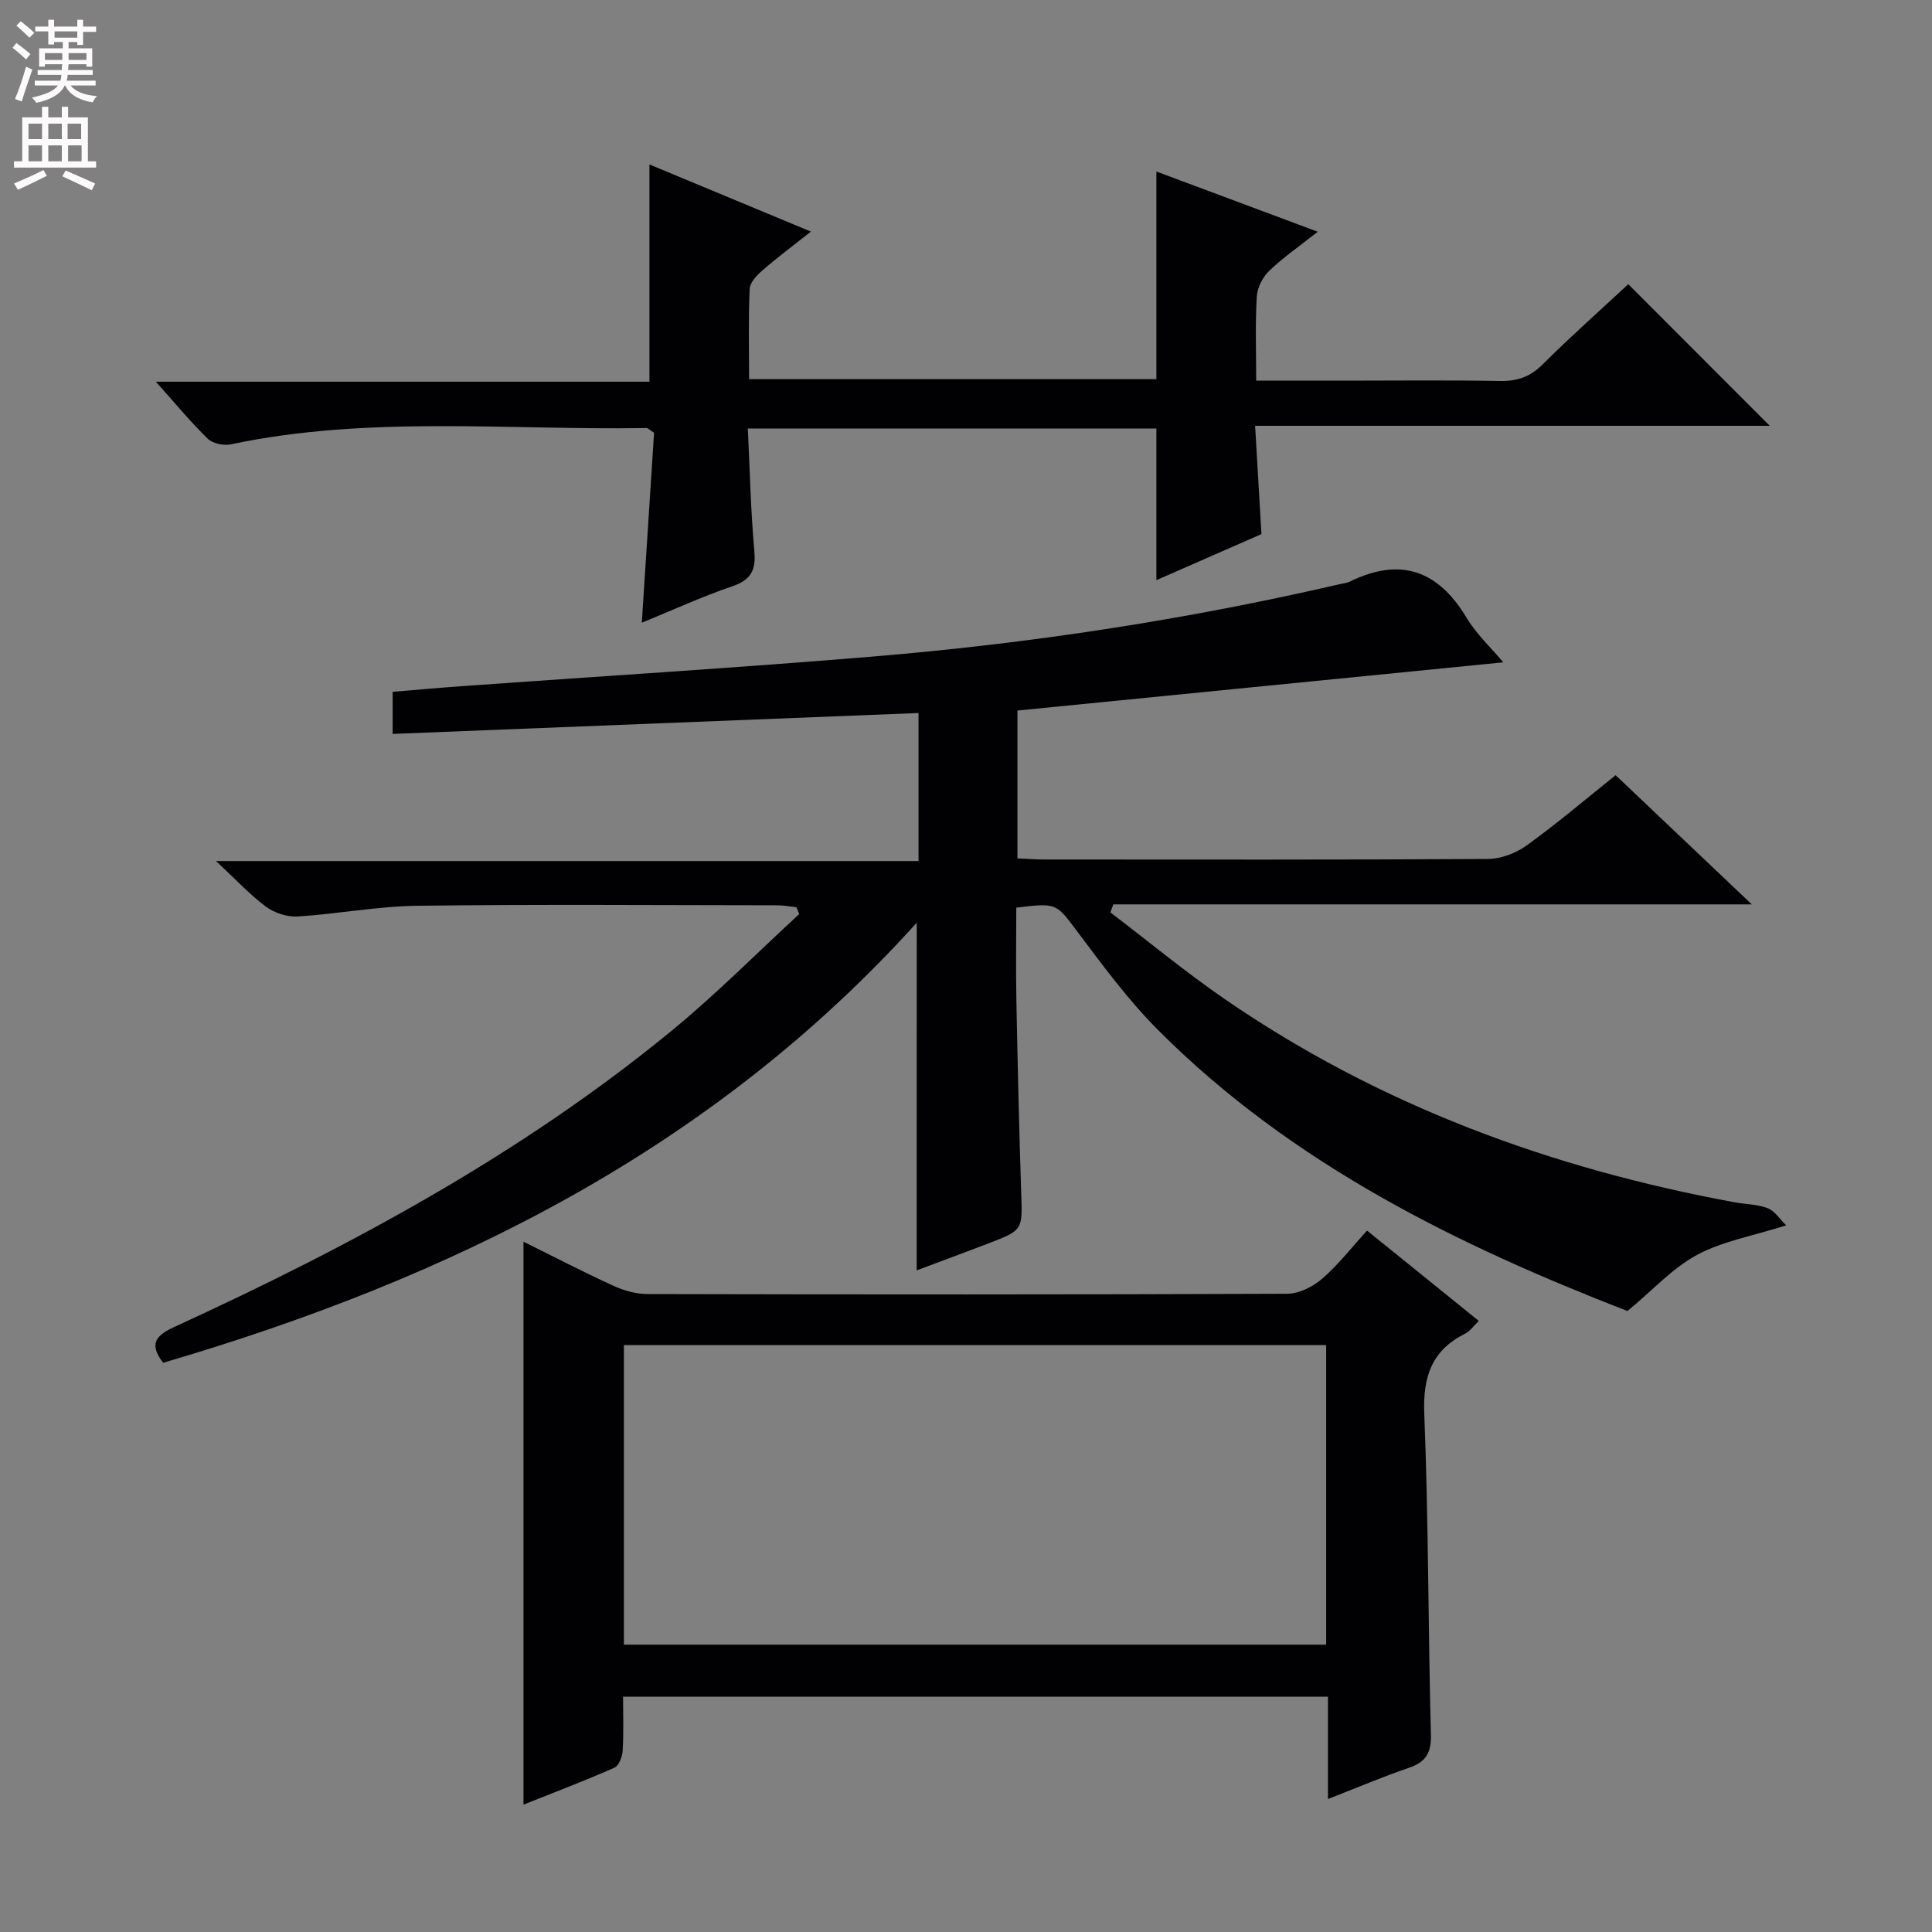 <svg enable-background="new 0 0 400 400" viewBox="0 0 400 400" xmlns="http://www.w3.org/2000/svg"><rect x="0" y="0" width="400" height="400" fill="#808080" stroke="none"/><g fill="#010103"><path d="m189.8 191.04c-42.62 47.2-96.65 73.67-156.02 91.11-2.87-3.74-1.76-5.55 2.25-7.39 36.53-16.75 71.8-35.73 103.02-61.35 9.21-7.56 17.64-16.08 26.43-24.17-.2-.47-.4-.94-.6-1.41-1.33-.14-2.66-.4-3.99-.4-24.83-.02-49.66-.22-74.48.1-8.26.1-16.5 1.7-24.77 2.22-2.16.13-4.79-.72-6.54-2.01-3.33-2.46-6.18-5.56-10.38-9.47h145.45c0-10.64 0-20.69 0-30.65-36.25 1.44-72.39 2.88-108.88 4.33 0-3.57 0-5.98 0-8.72 4.94-.4 9.86-.85 14.78-1.2 28.18-2.02 56.38-3.75 84.54-6.09 32.63-2.71 64.95-7.62 96.87-15.02.65-.15 1.35-.2 1.93-.48 10.45-5.14 18.3-2.44 24.24 7.48 2.02 3.37 5.03 6.15 7.59 9.21-33.57 3.33-66.97 6.65-100.59 9.98v30.6c1.93.09 3.68.24 5.44.24 30.66.01 61.32.08 91.98-.11 2.7-.02 5.8-1.21 8.02-2.81 6.19-4.46 12.03-9.43 18.41-14.53 9.16 8.69 18.19 17.25 28.19 26.74-44.73 0-88.46 0-132.19 0-.2.55-.41 1.11-.61 1.66 7.87 5.99 15.5 12.32 23.64 17.92 31.99 22.03 67.62 35.11 105.64 42.11 2.28.42 4.72.39 6.83 1.22 1.46.57 2.49 2.26 3.81 3.55-6.97 2.21-13.19 3.28-18.46 6.11-5.06 2.72-9.13 7.26-14.4 11.63-34.74-13.5-69.31-30.25-97.15-58.15-6.19-6.2-11.46-13.38-16.75-20.41-4.38-5.81-4.13-6.01-12.64-4.96 0 6.29-.1 12.72.02 19.15.26 13.31.56 26.62 1 39.93.26 7.67.4 7.69-6.9 10.48-4.95 1.89-9.91 3.73-14.74 5.54.01-23.94.01-47.58.01-71.98z"/><path d="m108.38 373.63c0-39.4 0-77.78 0-116.55 6.18 3.06 12.32 6.25 18.6 9.12 2.18 1 4.7 1.72 7.07 1.72 44.14.1 88.28.12 132.42-.06 2.45-.01 5.33-1.44 7.24-3.09 3.37-2.91 6.15-6.52 9.32-9.99 8.07 6.53 15.43 12.48 23.14 18.7-1.02.98-1.77 2.1-2.82 2.63-6.93 3.47-8.77 8.9-8.47 16.57.88 22.11.8 44.26 1.37 66.39.1 3.8-.99 5.72-4.53 6.93-5.45 1.86-10.76 4.12-16.78 6.47 0-7.43 0-14.18 0-21.19-48.71 0-96.95 0-145.94 0 0 3.68.14 7.43-.08 11.17-.07 1.24-.78 3.12-1.71 3.53-6.18 2.73-12.5 5.13-18.83 7.65zm20.79-33.12h145.4c0-20.99 0-41.55 0-62.03-48.7 0-97.04 0-145.4 0z"/><path d="m337.12 58.84c9.9 9.91 19.3 19.32 29.29 29.32-35.5 0-70.61 0-106.55 0 .46 7.86.87 14.92 1.31 22.42-7.19 3.15-14.41 6.31-21.75 9.53 0-10.67 0-20.87 0-31.38-27.87 0-55.79 0-84.59 0 .42 8.62.6 17.03 1.35 25.4.36 4.01-.76 5.96-4.64 7.28-6.23 2.12-12.24 4.89-18.66 7.52.88-13.63 1.73-26.69 2.54-39.34-1-.63-1.28-.97-1.55-.97-28.72.48-57.59-2.65-86.11 3.38-1.47.31-3.72-.17-4.75-1.17-3.54-3.44-6.69-7.28-10.74-11.8h102.19c0-15.26 0-29.93 0-44.98 10.83 4.5 21.66 9.01 33.43 13.9-3.79 3-7.03 5.41-10.06 8.05-1.15 1-2.56 2.5-2.62 3.83-.28 6.11-.12 12.25-.12 18.67h84.33c0-14.19 0-28.24 0-42.99 10.87 4.06 21.65 8.08 33.4 12.47-3.85 3.05-7.2 5.35-10.08 8.13-1.35 1.3-2.43 3.49-2.54 5.34-.33 5.6-.12 11.22-.12 17.36h17.94c10.83 0 21.66-.13 32.49.07 3.58.07 6.26-.83 8.85-3.41 5.75-5.73 11.85-11.14 17.76-16.63z"/></g><path d="m2.6 9.9.8-1c.9.7 1.9 1.4 2.9 2.3l-.9 1.1c-1.1-1-2-1.8-2.8-2.4zm.5 10.6c.9-2.1 1.6-4.3 2.3-6.7.4.2.8.4 1.3.6-.7 2.1-1.5 4.3-2.2 6.6zm.3-15.2.9-.9c1 .8 2 1.6 2.8 2.4l-1 1c-.9-.9-1.8-1.7-2.7-2.5zm12.6-1.2h1.2v1.4h2.7v1.1h-2.7v2.7h-1.2v-.6h-1.8v1.3h4.9v3.8h-1.2v-.5h-3.7c0 .4-.1.9-.1 1.2h5.1v1h-5.2c0 .5-.1.9-.2 1.2h6v1h-5.2c1.1 1.3 2.9 2 5.5 2.2-.4.4-.7.8-.9 1.3-2.9-.5-4.8-1.6-5.7-3.5h-.1c-.8 1.7-2.7 2.9-5.9 3.6-.2-.4-.6-.8-.9-1.1 2.8-.6 4.6-1.4 5.4-2.5h-4.8v-1h5.3c.1-.3.2-.7.2-1.2h-4.9v-1h5c0-.4 0-.8.1-1.2h-3.6v.5h-1.2v-3.8h4.9v-1.3h-1.8v.5h-1.2v-2.7h-2.7v-1h2.7v-1.4h1.2v1.4h4.8zm-6.7 8.3h3.6c0-.4 0-.9 0-1.4h-3.6zm1.9-4.6h4.8v-1.3h-4.7v1.3zm6.7 3.2h-3.7v1.4h3.7z" fill="#fcfafa"/><path d="m8.7 22.1h1.3v2.2h2.8v-2.2h1.3v2.2h4.1v9.1h1.7v1.3h-17v-1.3h1.7v-9.1h4.1zm.3 13.1.7 1.2c-1.8.9-3.8 1.9-6 2.9-.2-.4-.5-.8-.8-1.3 2.3-1 4.4-1.9 6.1-2.8zm-3.1-6.4h2.8v-3.2h-2.8zm0 4.6h2.8v-3.3h-2.8zm4.1-4.6h2.8v-3.2h-2.8zm0 4.6h2.8v-3.3h-2.8zm3.6 1.9c2.1.9 4.1 1.8 6.1 2.7l-.7 1.4c-2.2-1.1-4.2-2-6.1-2.9zm3.2-9.7h-2.8v3.2h2.8zm-2.7 7.8h2.8v-3.3h-2.8z" fill="#fcfafa"/></svg>